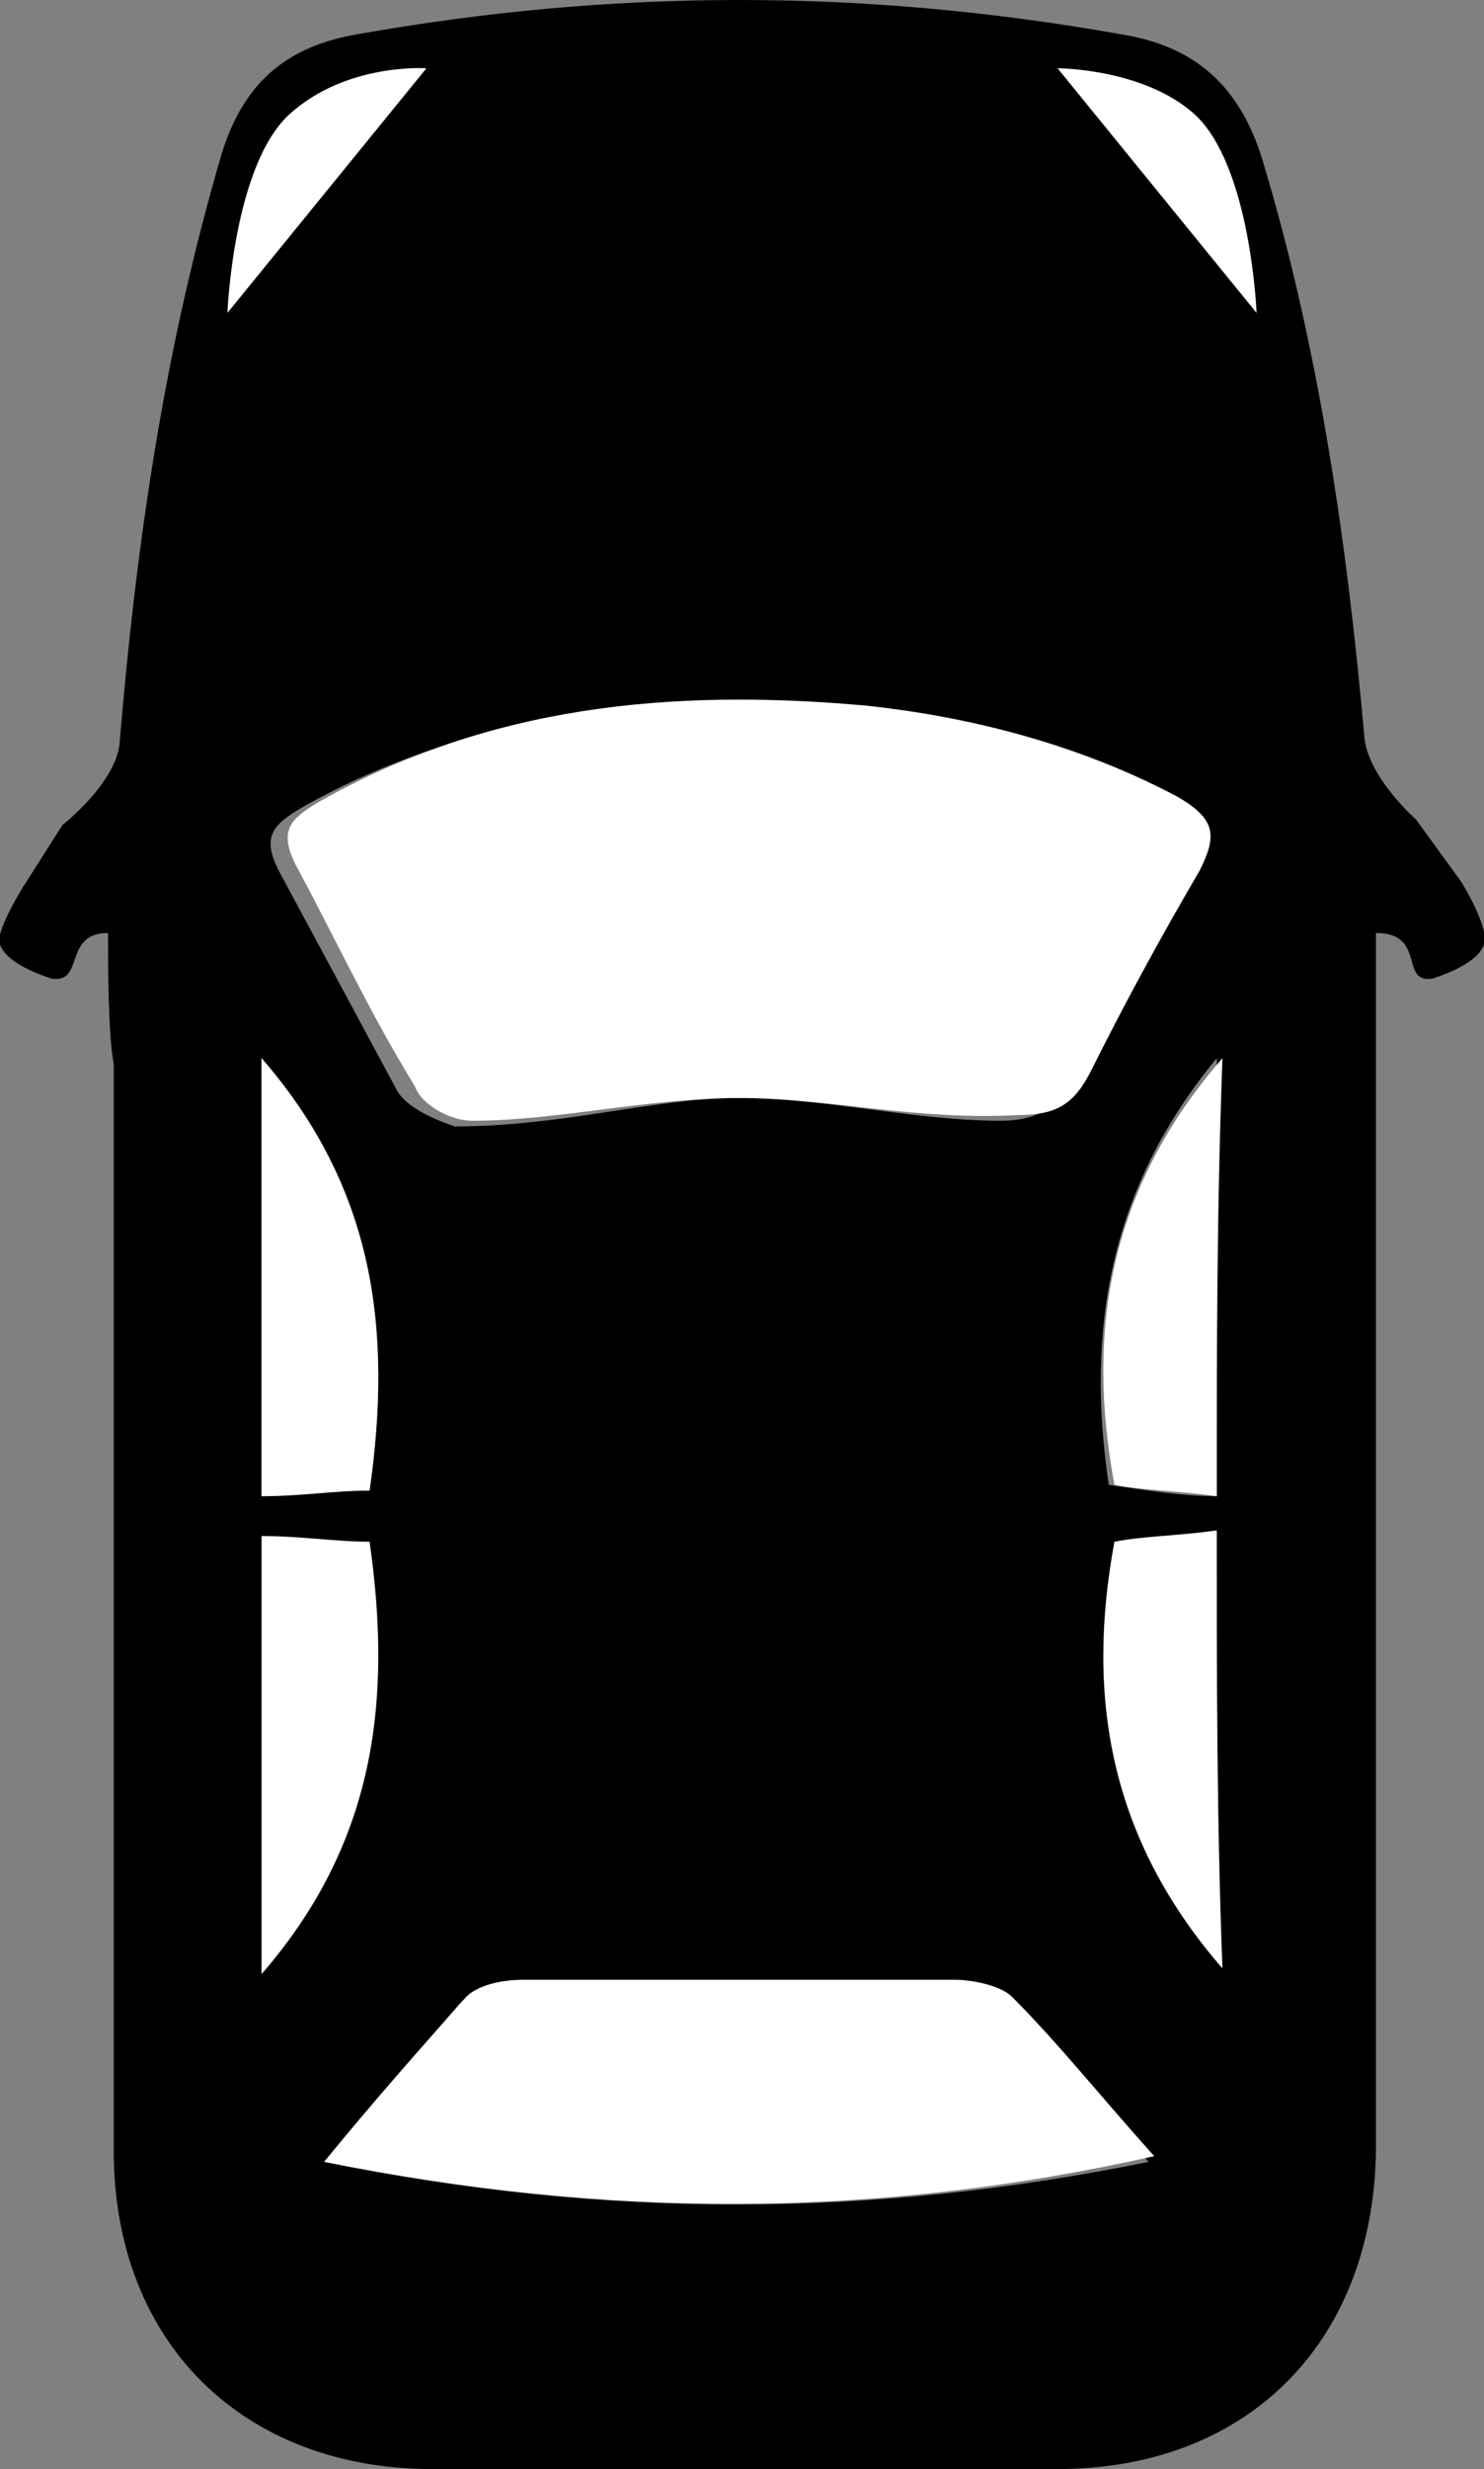 <!-- Generator: Adobe Illustrator 23.0.6, SVG Export Plug-In  -->
<svg version="1.1" xmlns="http://www.w3.org/2000/svg" xmlns:xlink="http://www.w3.org/1999/xlink" x="0px" y="0px" width="26.1px"
	 height="43.4px" viewBox="0 0 26.1 43.4" style="enable-background:new 0 0 26.1 43.4;" xml:space="preserve">
<rect x="0" y="0" width="26.1" height="43.4" fill="#808080" stroke="none"/>
<style type="text/css">
	.st0{fill:#FFFFFF;}
</style>
<defs>
</defs>
<g>
	<path d="M1.9,16.4c-0.8,0-0.4,0.9-1,0.8c-0.3-0.1-0.8-0.3-0.9-0.6c-0.1-0.2,0.4-1,0.4-1l0.7-1.1c0,0,0.9-0.7,1-1.4
		C2.4,9.5,2.9,6.1,3.9,2.7c0.4-1.3,1.2-1.9,2.4-2.1c4.5-0.8,8.9-0.8,13.4,0c1.3,0.2,2.1,0.9,2.5,2.2c1,3.3,1.5,6.8,1.8,10.2
		c0.1,0.7,0.9,1.4,0.9,1.4l0.8,1.1c0,0,0.5,0.8,0.4,1.1c-0.1,0.3-0.6,0.5-0.9,0.6c-0.6,0.1-0.1-0.8-1-0.8c0,0.4,0,1.7,0,2.1
		c0,6.4,0,12.8,0,19.2c0,3.4-2.2,5.7-5.6,5.7c-3.7,0-7.4,0-11,0c-3.3,0-5.6-2.2-5.6-5.6c0-6.4,0-12.8,0-19.1
		C1.9,18.2,1.9,16.9,1.9,16.4z M13,19.3c1.5,0,3.1,0.4,4.6,0.4c0.6,0,1-0.2,1.3-0.8c0.6-1.2,1.3-2.4,1.9-3.5c0.4-0.6,0.3-1-0.4-1.3
		c-1.7-0.9-3.5-1.5-5.5-1.6c-3.3-0.3-6.6,0-9.6,1.7c-0.5,0.3-0.7,0.5-0.4,1.1c0.7,1.3,1.4,2.6,2.1,3.9c0.2,0.3,0.7,0.5,1,0.6
		C9.9,19.8,11.5,19.3,13,19.3z M5.7,38c4.9,1,9.6,1,14.5,0c-0.9-1.1-1.7-2-2.5-2.8c-0.2-0.2-0.7-0.3-1-0.3c-2.5,0-5,0-7.6,0
		c-0.3,0-0.8,0.1-1,0.3C7.4,36,6.7,36.9,5.7,38z M6.5,26.2c0.4-2.8,0.1-5.3-1.9-7.6c0,2.7,0,5.1,0,7.7C5.2,26.3,5.8,26.2,6.5,26.2z
		 M21.4,26.3c0-2.6,0-5,0-7.7c-1.9,2.3-2.3,4.8-1.9,7.5C20.2,26.2,20.8,26.3,21.4,26.3z"/>
	<path class="st0" d="M13,19.3c-1.6,0-3.2,0.4-4.7,0.4c-0.4,0-0.9-0.3-1-0.6c-0.8-1.3-1.4-2.6-2.1-3.9c-0.3-0.6-0.1-0.8,0.4-1.1
		c3-1.7,6.2-2,9.6-1.7c1.9,0.2,3.8,0.7,5.5,1.6c0.7,0.4,0.7,0.7,0.4,1.3c-0.7,1.2-1.3,2.3-1.9,3.5c-0.3,0.6-0.6,0.8-1.3,0.8
		C16.1,19.7,14.6,19.3,13,19.3z"/>
	<path class="st0" d="M5.7,38c0.9-1.1,1.7-2,2.5-2.9c0.2-0.2,0.6-0.3,1-0.3c2.5,0,5,0,7.6,0c0.3,0,0.8,0.1,1,0.3
		c0.8,0.8,1.6,1.8,2.5,2.8C15.4,39,10.7,39,5.7,38z"/>
	<path class="st0" d="M6.5,26.2c-0.6,0-1.2,0.1-1.9,0.1c0-2.6,0-5,0-7.7C6.6,20.9,6.9,23.4,6.5,26.2z"/>
	<path class="st0" d="M21.4,26.3c-0.7-0.1-1.3-0.1-1.8-0.2c-0.5-2.7-0.1-5.2,1.9-7.5C21.4,21.3,21.4,23.7,21.4,26.3z"/>
	<path class="st0" d="M6.5,27.1c-0.6,0-1.2-0.1-1.9-0.1c0,2.6,0,5,0,7.7C6.6,32.4,6.9,29.9,6.5,27.1z"/>
	<path class="st0" d="M21.4,26.9c-0.7,0.1-1.3,0.1-1.8,0.2c-0.5,2.7-0.1,5.2,1.9,7.5C21.4,32,21.4,29.5,21.4,26.9z"/>
</g>
<path class="st0" d="M7.5,1.2L4,5.5c0,0,0.1-2.6,1.1-3.5S7.5,1.2,7.5,1.2z"/>
<path class="st0" d="M18.6,1.2l3.5,4.3c0,0-0.1-2.6-1.1-3.5C20.1,1.2,18.6,1.2,18.6,1.2z"/>
</svg>
